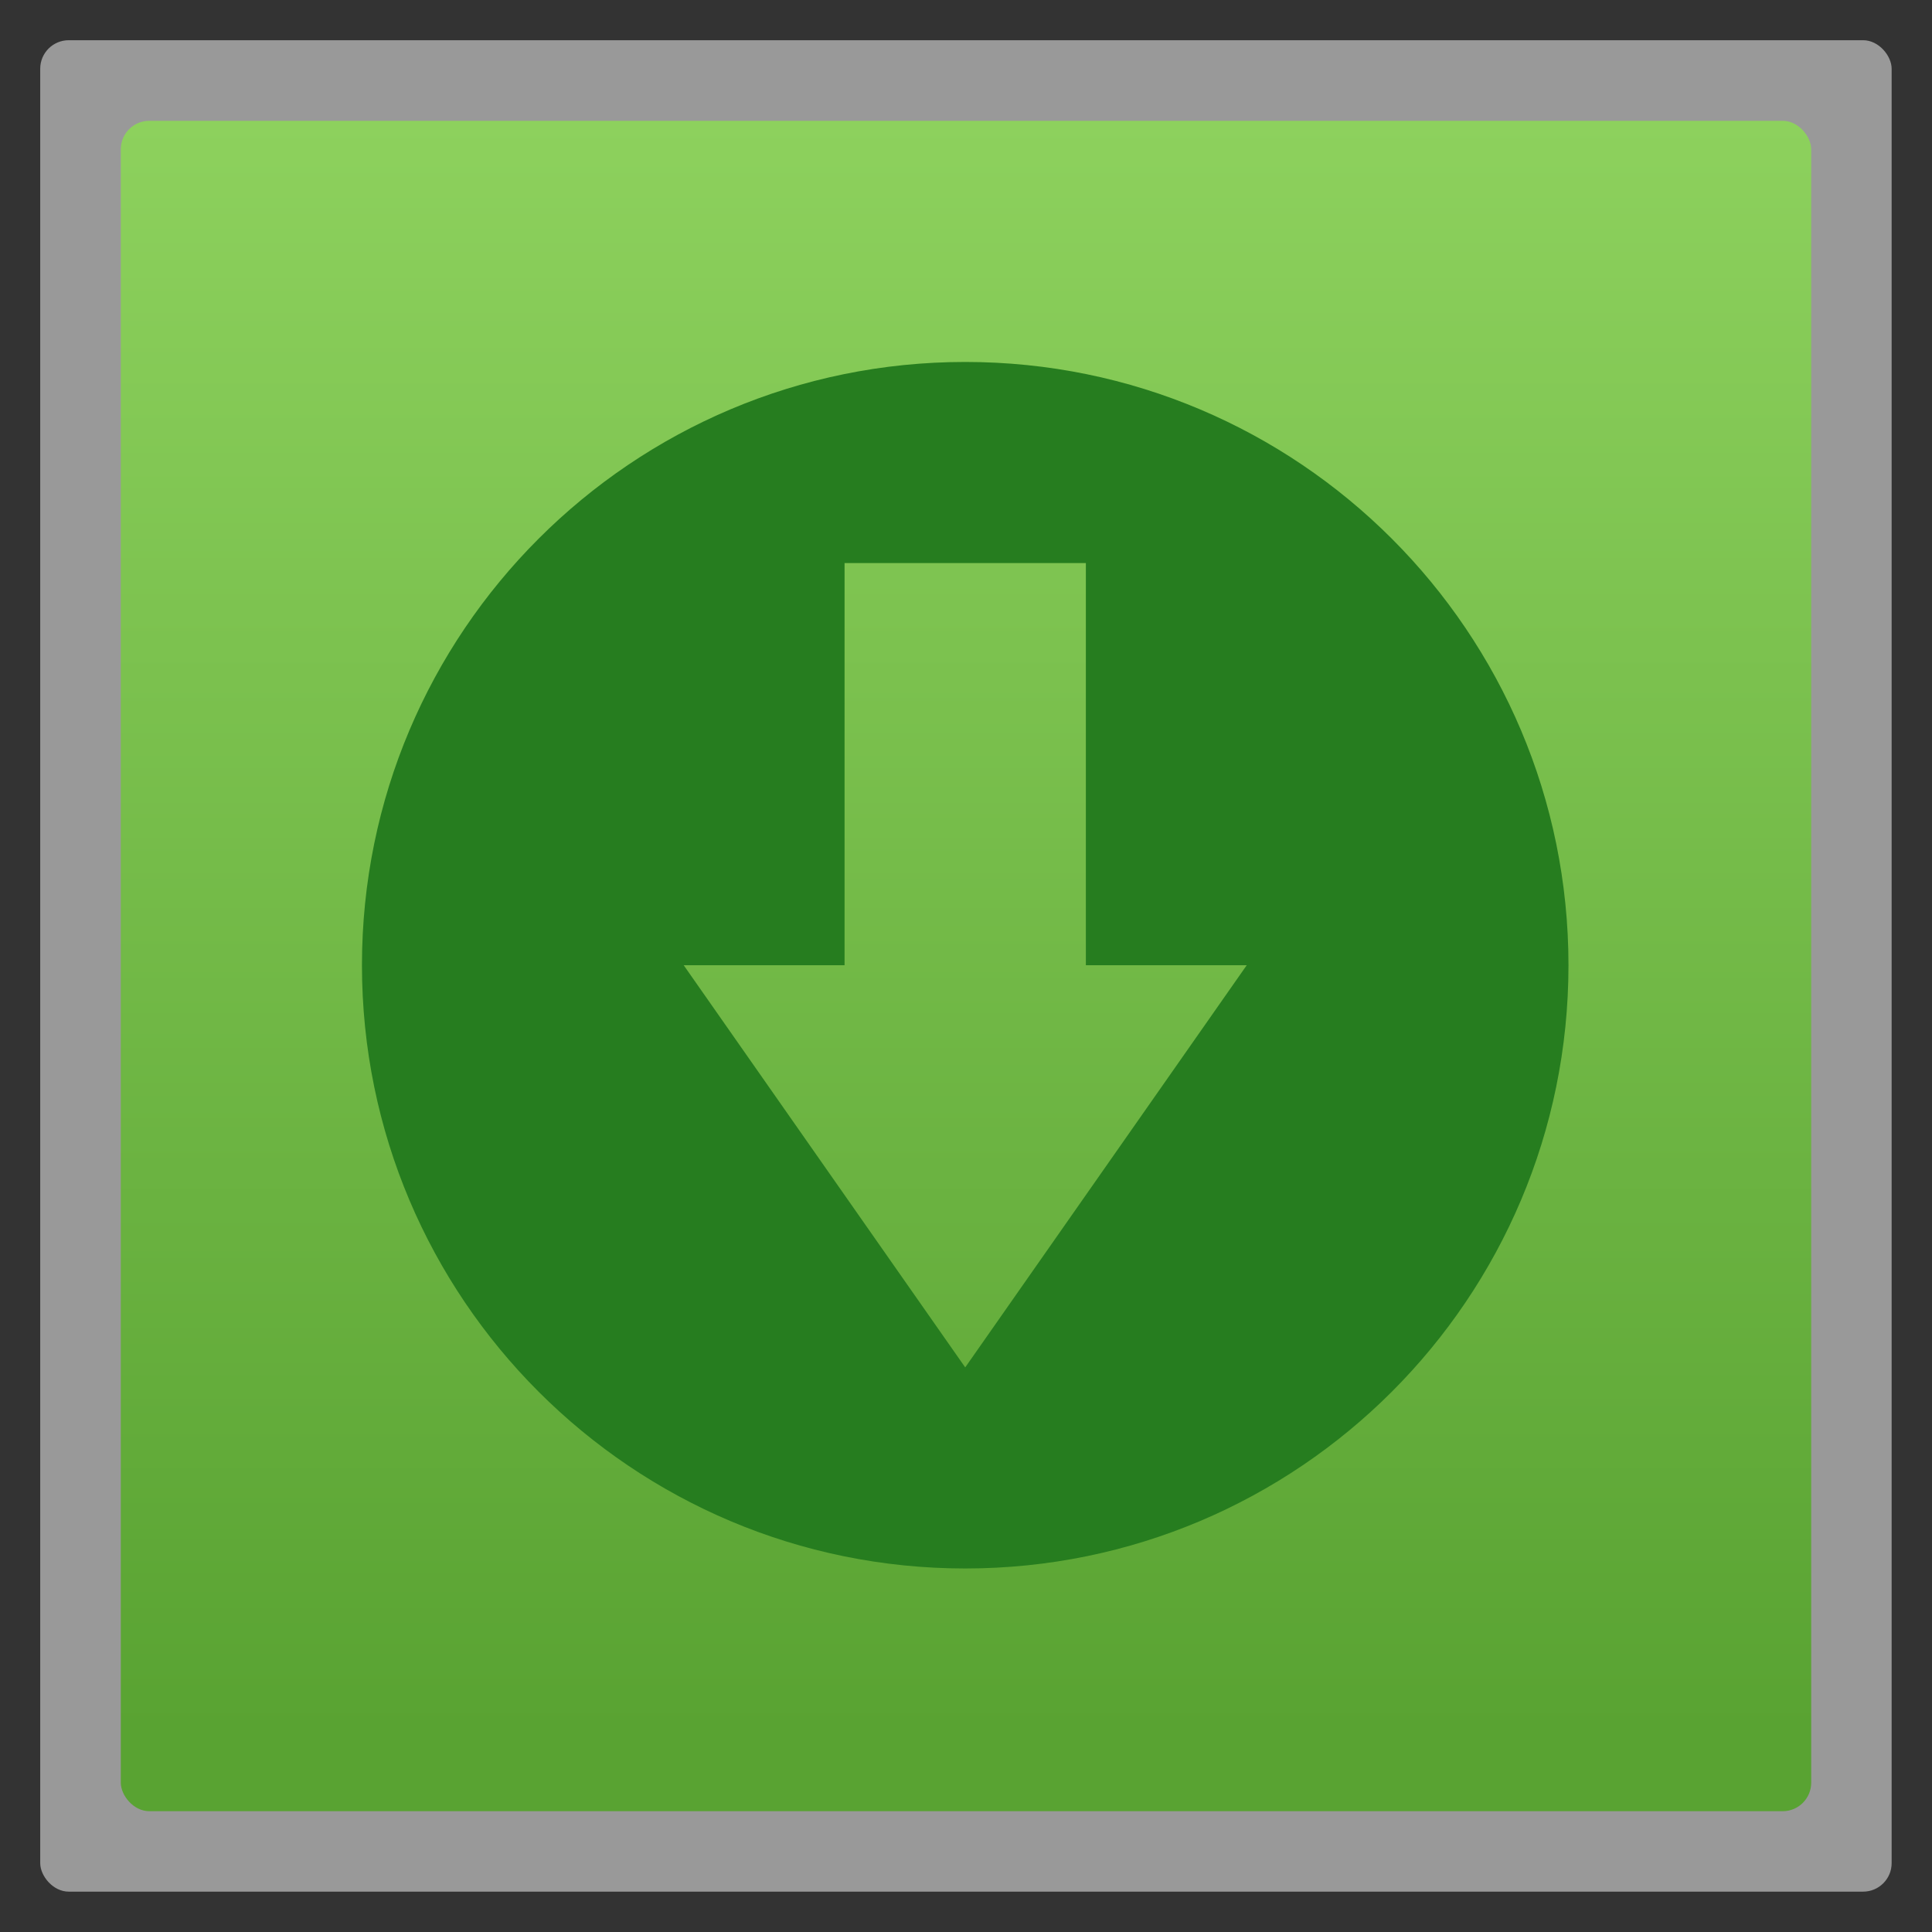 <?xml version="1.0" encoding="UTF-8" standalone="no"?>
<svg
   xmlns:dc="http://purl.org/dc/elements/1.1/"
   xmlns:cc="http://creativecommons.org/ns#"
   xmlns:rdf="http://www.w3.org/1999/02/22-rdf-syntax-ns#"
   xmlns:svg="http://www.w3.org/2000/svg"
   xmlns="http://www.w3.org/2000/svg"
   xmlns:xlink="http://www.w3.org/1999/xlink"
   xmlns:sodipodi="http://sodipodi.sourceforge.net/DTD/sodipodi-0.dtd"
   xmlns:inkscape="http://www.inkscape.org/namespaces/inkscape"
   width="48"
   viewBox="0 0 13.547 13.547"
   height="48"
   id="svg2"
   version="1.1"
   inkscape:version="0.48.4 r9939"
   sodipodi:docname="uget-icon.svg">
  <rect x="0" y="0" width="13.547" height="13.547" fill="#333333" stroke="none"/>
  <sodipodi:namedview
     pagecolor="#ffffff"
     bordercolor="#666666"
     borderopacity="1"
     objecttolerance="10"
     gridtolerance="10"
     guidetolerance="10"
     inkscape:pageopacity="0"
     inkscape:pageshadow="2"
     inkscape:window-width="1366"
     inkscape:window-height="742"
     id="namedview22"
     showgrid="false"
     inkscape:zoom="22.603171"
     inkscape:cx="25.121676"
     inkscape:cy="24"
     inkscape:window-x="0"
     inkscape:window-y="26"
     inkscape:window-maximized="1"
     inkscape:current-layer="svg2" />
  <defs
     id="defs4">
    <linearGradient
       id="linearGradient3800">
      <stop
         offset="0"
         style="stop-color:#59a332;stop-opacity:1;"
         id="stop7" />
      <stop
         offset="1"
         style="stop-color:#8dd15d;stop-opacity:1;"
         id="stop9" />
    </linearGradient>
    <linearGradient
       xlink:href="#linearGradient3800"
       id="linearGradient3806"
       y1="12.136"
       y2=".847"
       x2="0"
       gradientUnits="userSpaceOnUse" />
    <radialGradient
       gradientUnits="userSpaceOnUse"
       xlink:href="#linearGradient3895-9-0-3-2-4-0"
       id="radialGradient4432"
       r="128"
       gradientTransform="matrix(0.977,0,0,0.977,-16.535,-236.25)"
       cy="160"
       cx="148.004" />
    <linearGradient
       id="linearGradient3895-9-0-3-2-4-0">
      <stop
         id="stop2997"
         style="stop-color:#fbcbc7"
         offset="0" />
      <stop
         id="stop2999"
         style="stop-color:#a64235"
         offset="1" />
    </linearGradient>
    <linearGradient
       inkscape:collect="always"
       xlink:href="#linearGradient3800"
       id="linearGradient3036"
       gradientUnits="userSpaceOnUse"
       y1="12.136"
       x2="0"
       y2=".847" />
  </defs>
  <rect
     id="rect14"
     style="opacity:0.5;fill:#ffffff;fill-rule:evenodd"
     height="12.982"
     rx="0.2"
     y="0.282"
     x="0.282"
     width="12.982" />
  <rect
     id="rect16"
     style="fill:url(#linearGradient3036);fill-rule:evenodd"
     height="11.853"
     rx="0.2"
     y="0.847"
     x="0.847"
     width="11.853" />
  <path
     style="fill:#267d1f;fill-opacity:1;stroke:none"
     d="M 24,9 C 15.716,9 9,15.716 9,24 9,32.284 15.716,39 24,39 32.284,39 39,32.284 39,24 39,15.716 32.284,9 24,9 z m -3,5 6,0 0,10 4,0 -7,10 -7,-10 4,0 z"
     transform="scale(0.282,0.282)"
     id="path2990"
     inkscape:connector-curvature="0"
     sodipodi:nodetypes="ssssscccccccc" />
</svg>
